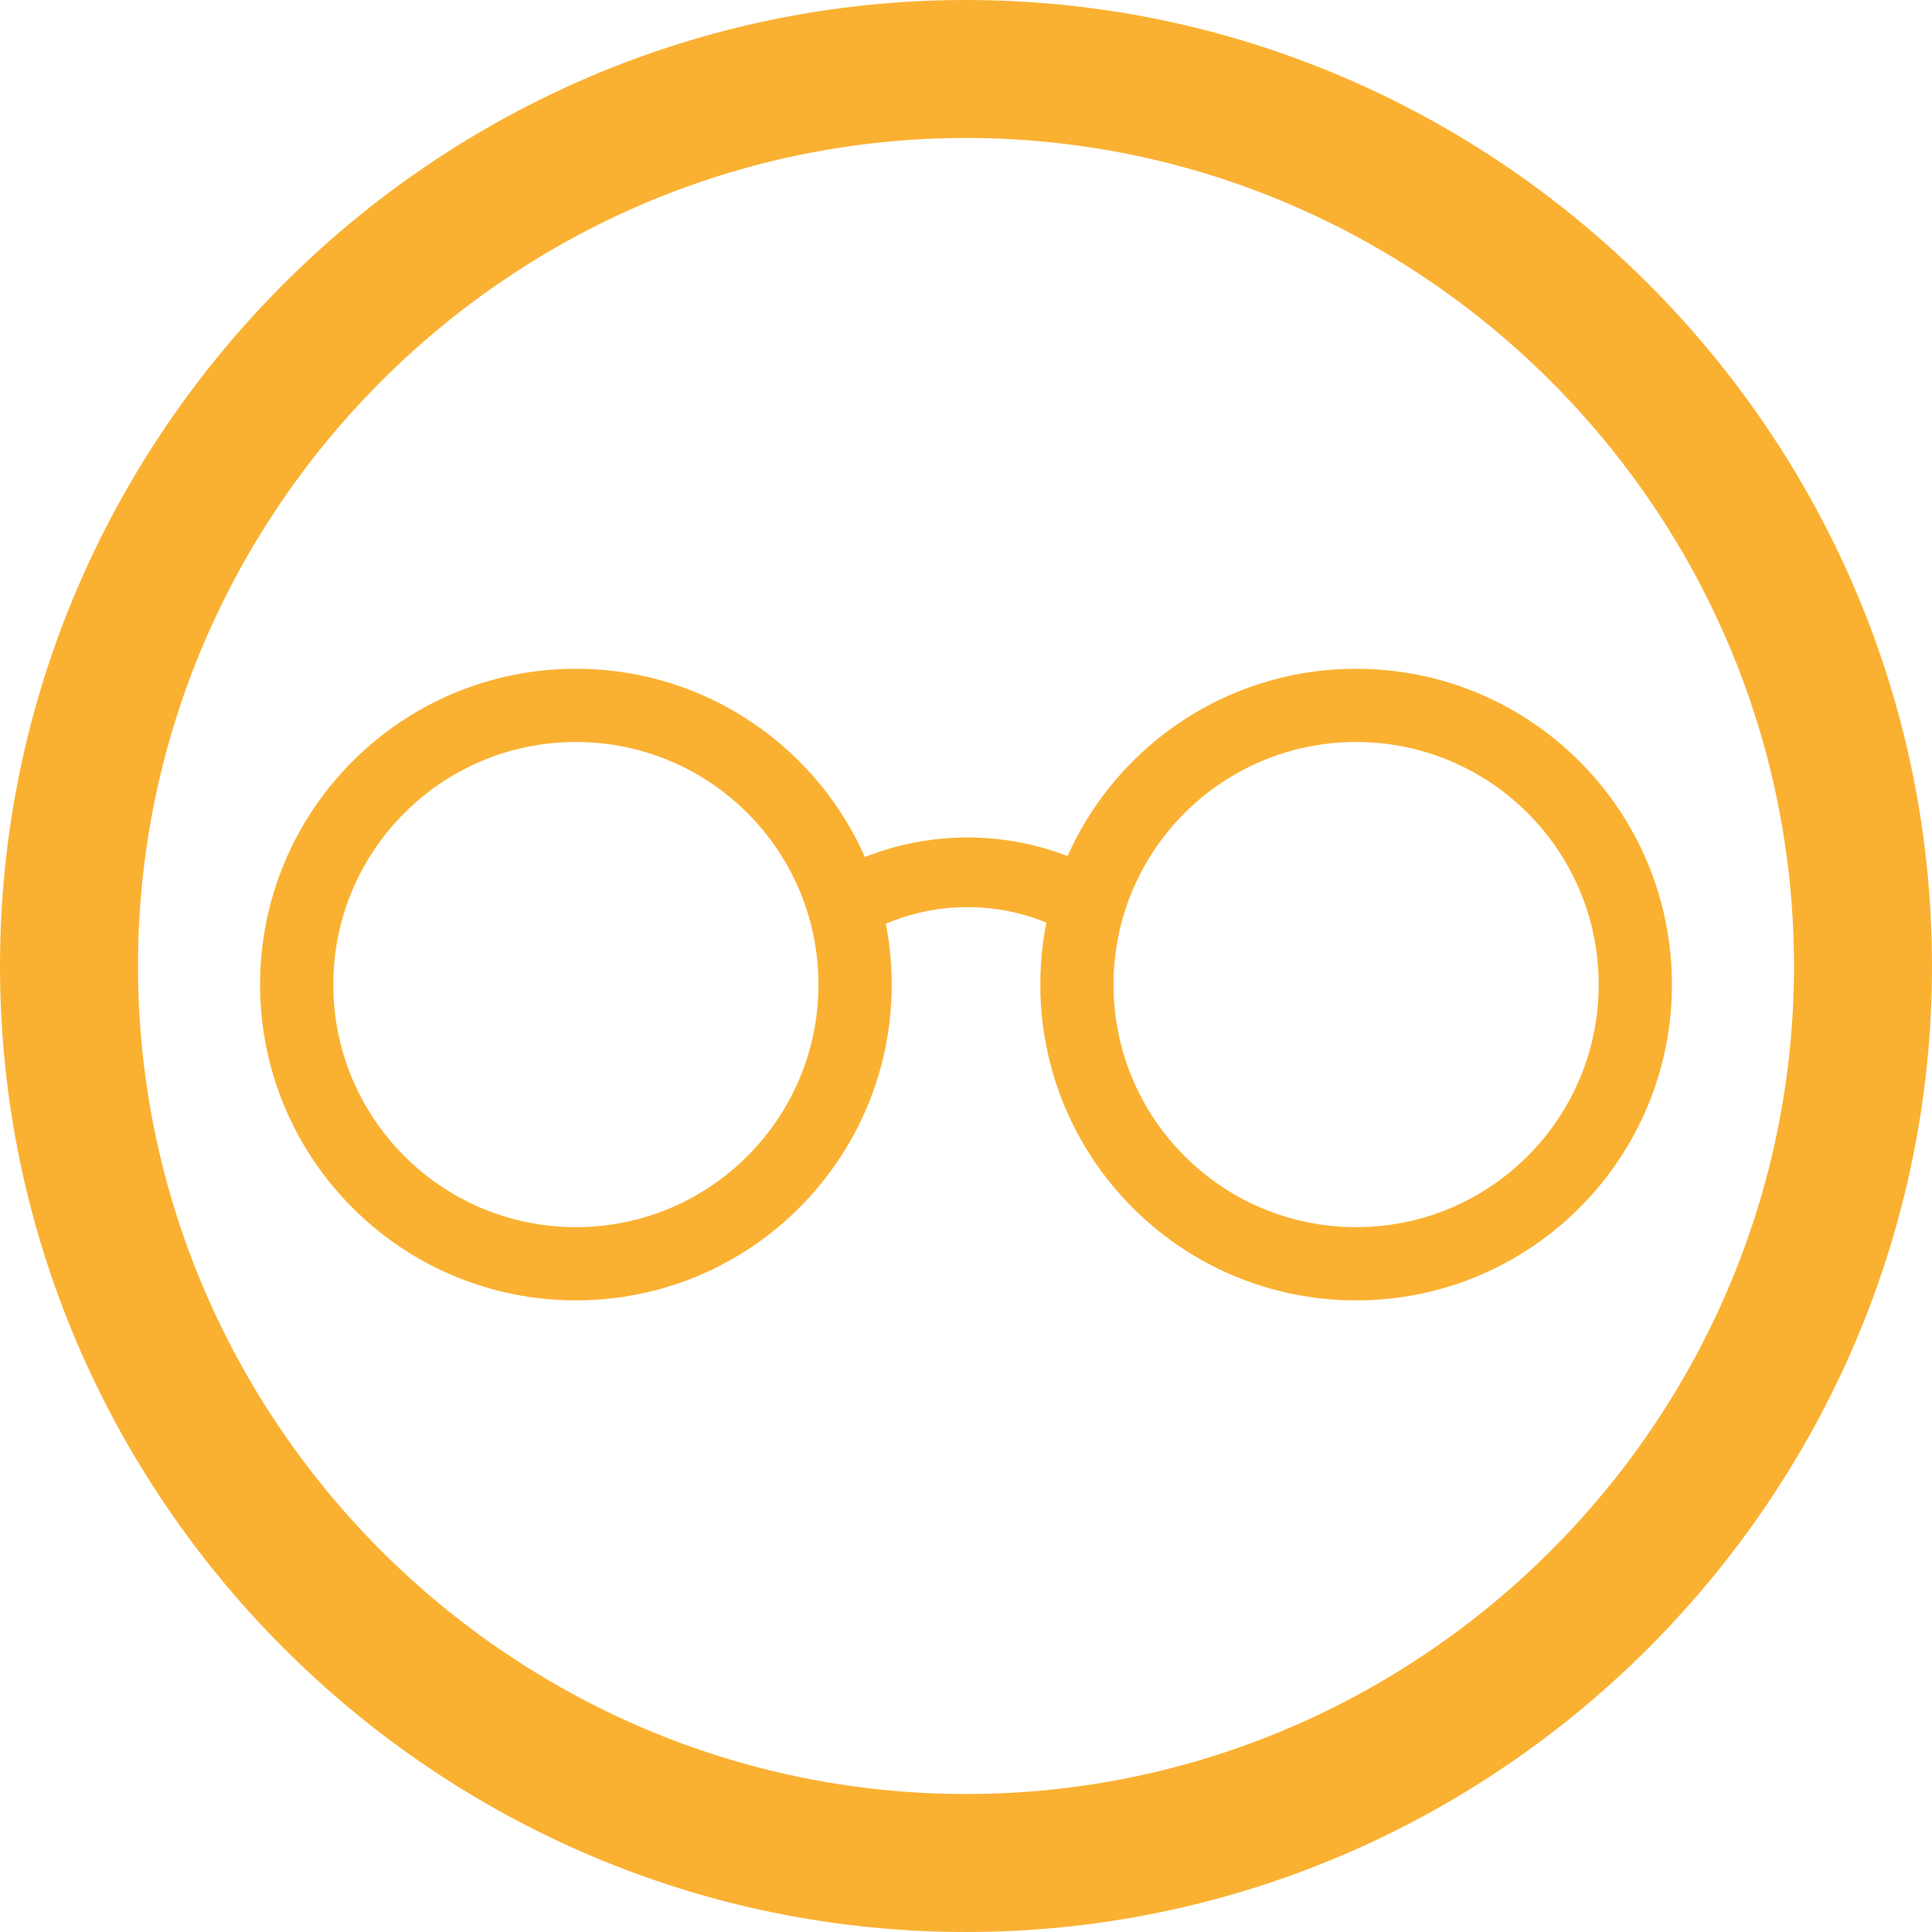 <svg width="52" height="52" viewBox="0 0 52 52" fill="none" xmlns="http://www.w3.org/2000/svg">
<path d="M26 3.714C38.257 3.714 48.286 13.743 48.286 26C48.286 38.257 38.257 48.286 26 48.286C13.743 48.286 3.714 38.257 3.714 26C3.714 13.743 13.743 3.714 26 3.714ZM26 0C11.7 0 0 11.7 0 26C0 40.3 11.7 52 26 52C40.3 52 52 40.3 52 26C52 11.7 40.3 0 26 0Z" fill="#FAB132"/>
<path d="M24 26.5C24 31.194 20.194 35 15.5 35C10.806 35 7 31.194 7 26.5C7 21.806 10.806 18 15.5 18C20.194 18 24 21.806 24 26.5ZM8.971 26.5C8.971 30.106 11.894 33.029 15.5 33.029C19.106 33.029 22.029 30.106 22.029 26.5C22.029 22.894 19.106 19.971 15.5 19.971C11.894 19.971 8.971 22.894 8.971 26.5Z" fill="#FAB132"/>
<path d="M30.418 23.95C29.132 23.026 27.586 22.532 26.002 22.54C24.418 22.548 22.878 23.057 21.601 23.994L22.711 25.506C23.668 24.803 24.824 24.421 26.012 24.415C27.199 24.409 28.359 24.779 29.323 25.472L30.418 23.95Z" fill="#FAB132"/>
<path d="M45 26.5C45 31.194 41.194 35 36.5 35C31.806 35 28 31.194 28 26.5C28 21.806 31.806 18 36.5 18C41.194 18 45 21.806 45 26.5ZM29.971 26.5C29.971 30.106 32.894 33.029 36.5 33.029C40.106 33.029 43.029 30.106 43.029 26.5C43.029 22.894 40.106 19.971 36.5 19.971C32.894 19.971 29.971 22.894 29.971 26.5Z" fill="#FAB132"/>
</svg>
